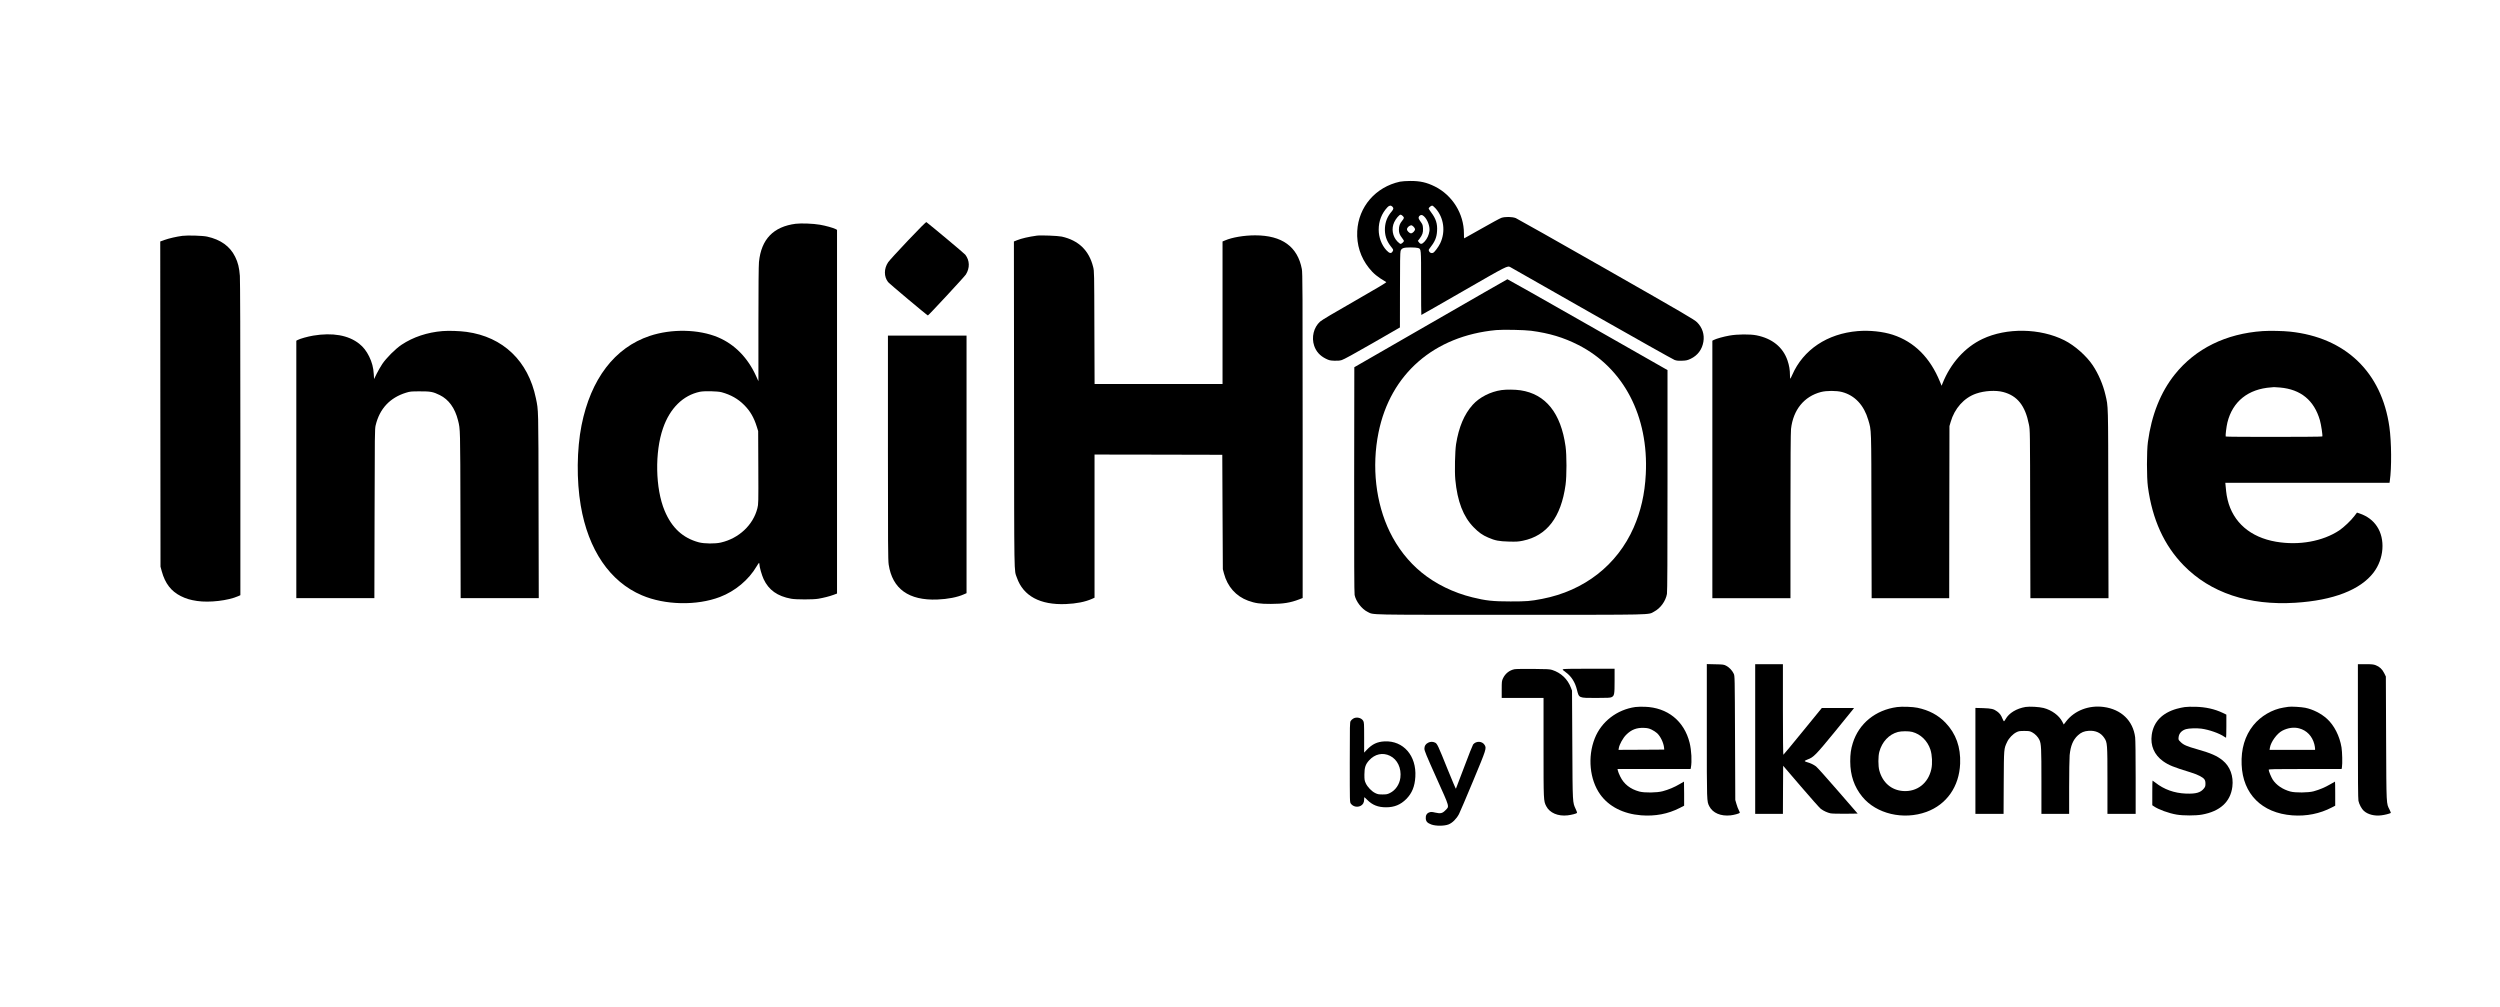 <?xml version="1.0" standalone="no"?>
<!DOCTYPE svg PUBLIC "-//W3C//DTD SVG 20010904//EN"
 "http://www.w3.org/TR/2001/REC-SVG-20010904/DTD/svg10.dtd">
<svg version="1.0" xmlns="http://www.w3.org/2000/svg"
 width="4961pt" height="1998pt" viewBox="0 0 4961 1998"
 preserveAspectRatio="xMidYMid meet">

<g transform="translate(0,1998) scale(0.1,-0.1)"
fill="#000000" stroke="none">
<path d="M27781 16375 c-484 -106 -823 -498 -848 -982 -14 -269 66 -521 232
-730 87 -111 173 -181 344 -281 10 -6 -178 -118 -623 -373 -420 -240 -656
-380 -690 -411 -127 -114 -175 -311 -117 -481 40 -115 114 -197 230 -255 65
-32 84 -37 166 -40 67 -3 108 0 151 13 39 11 249 126 607 332 l547 315 1 741
c0 547 3 751 12 777 19 56 59 70 198 70 64 0 130 -5 147 -11 65 -22 62 7 62
-694 0 -349 2 -635 5 -635 4 0 382 216 842 481 867 499 867 499 924 468 13 -7
740 -420 1614 -918 875 -497 1615 -913 1645 -924 43 -15 75 -18 150 -15 84 3
104 8 171 39 137 66 225 183 251 337 24 144 -21 283 -126 387 -55 54 -231 157
-1802 1053 -958 546 -1766 1002 -1795 1014 -72 28 -211 30 -286 5 -29 -10
-205 -106 -393 -213 -187 -107 -342 -194 -345 -194 -3 0 -5 45 -5 99 0 389
-228 756 -576 930 -165 82 -295 111 -491 110 -77 0 -166 -7 -202 -14z m-151
-495 c28 -28 25 -51 -13 -96 -85 -99 -126 -200 -134 -324 -8 -139 28 -256 114
-366 54 -68 55 -71 42 -96 -29 -56 -65 -51 -128 17 -95 104 -152 256 -152 405
-1 172 58 324 174 448 35 37 68 41 97 12z m858 -36 c164 -184 201 -459 93
-689 -35 -74 -112 -178 -143 -192 -31 -14 -65 0 -80 32 -10 22 -8 30 10 53
106 134 142 219 149 348 9 144 -22 243 -116 368 -28 38 -51 73 -51 78 0 17 49
58 69 58 11 0 41 -24 69 -56z m-653 -149 c33 -32 32 -45 -14 -100 -44 -54 -61
-101 -61 -174 0 -62 15 -102 64 -165 20 -26 36 -52 36 -57 0 -16 -48 -59 -66
-59 -10 0 -39 22 -65 49 -96 100 -122 255 -62 382 33 71 100 149 127 149 9 0
28 -11 41 -25z m423 -8 c68 -62 120 -200 108 -290 -11 -79 -44 -152 -93 -207
-53 -59 -83 -63 -116 -18 l-21 28 33 42 c58 77 73 122 69 203 -3 60 -8 79 -33
115 -54 77 -58 86 -52 112 7 27 43 48 67 40 8 -3 25 -14 38 -25z m-207 -206
c16 -16 29 -38 29 -49 0 -33 -48 -82 -80 -82 -31 0 -80 48 -80 79 0 36 46 78
88 80 8 1 27 -12 43 -28z"/>
<path d="M18016 15205 c-196 -207 -373 -400 -392 -430 -85 -127 -85 -284 -1
-392 25 -33 777 -663 790 -663 13 0 729 772 754 813 81 131 77 277 -12 393
-18 24 -639 543 -771 646 -8 6 -127 -113 -368 -367z"/>
<path d="M15793 15540 c-445 -57 -687 -306 -732 -759 -7 -65 -11 -515 -11
-1235 l0 -1131 -45 100 c-164 364 -426 632 -755 771 -384 162 -924 173 -1357
28 -695 -232 -1170 -855 -1353 -1774 -94 -475 -101 -1090 -16 -1591 149 -881
579 -1512 1214 -1782 459 -196 1089 -209 1549 -33 303 116 570 339 729 610 21
36 42 66 46 66 4 0 8 -13 8 -29 0 -50 47 -215 83 -292 101 -217 273 -340 547
-390 98 -18 438 -18 540 0 108 19 219 47 300 77 l70 26 0 3609 0 3608 -27 15
c-53 27 -198 67 -313 87 -132 23 -371 32 -477 19z m-1471 -3344 c180 -50 324
-131 443 -251 120 -119 196 -250 252 -430 l28 -90 3 -724 c3 -701 2 -726 -18
-805 -83 -333 -367 -600 -725 -682 -113 -27 -330 -24 -437 4 -319 86 -537 287
-680 629 -183 438 -197 1161 -31 1636 137 396 398 653 733 723 88 18 354 12
432 -10z"/>
<path d="M3620 15300 c-116 -15 -265 -49 -357 -82 l-83 -30 2 -3226 3 -3227
26 -95 c66 -238 185 -393 377 -489 102 -51 188 -77 324 -97 246 -36 614 7 816
96 l42 19 0 3103 c0 1972 -4 3151 -10 3234 -13 164 -37 264 -94 379 -102 208
-288 341 -557 400 -89 19 -380 28 -489 15z"/>
<path d="M20575 15304 c-169 -24 -300 -54 -393 -91 l-62 -25 3 -3242 c3 -3538
-1 -3263 56 -3429 126 -364 462 -545 971 -524 212 9 382 43 517 102 l53 24 0
1420 0 1421 1268 -2 1267 -3 5 -1135 6 -1135 22 -85 c69 -261 239 -452 479
-540 141 -51 236 -65 453 -64 245 0 387 23 563 91 l67 26 0 3222 c0 2876 -2
3232 -16 3305 -84 446 -394 670 -927 670 -218 0 -456 -40 -597 -101 l-50 -21
0 -1414 0 -1414 -1270 0 -1269 0 -4 1118 c-3 1098 -3 1118 -24 1203 -81 328
-288 529 -623 604 -72 16 -419 30 -495 19z"/>
<path d="M28390 13565 l-1515 -872 -3 -2234 c-1 -1564 1 -2250 9 -2286 26
-129 143 -280 259 -336 127 -61 -77 -57 2835 -57 2933 0 2722 -4 2849 63 127
67 229 208 255 351 8 42 11 731 11 2251 l0 2191 -1584 902 c-871 496 -1588
902 -1593 901 -4 0 -690 -394 -1523 -874z m1996 -149 c360 -48 640 -132 935
-282 898 -457 1397 -1411 1338 -2563 -20 -394 -98 -736 -241 -1061 -328 -744
-981 -1253 -1815 -1414 -240 -46 -303 -51 -628 -51 -348 0 -490 15 -755 81
-377 92 -734 267 -1012 495 -261 214 -474 487 -629 804 -279 573 -361 1293
-224 1970 234 1163 1102 1919 2335 2035 132 12 563 4 696 -14z"/>
<path d="M29795 12239 c-218 -31 -437 -143 -570 -291 -169 -188 -277 -443
-331 -783 -21 -138 -30 -538 -15 -701 41 -435 158 -738 366 -949 100 -102 173
-154 286 -202 137 -60 215 -75 409 -80 152 -4 188 -2 280 17 477 98 758 466
847 1110 24 174 24 586 0 760 -92 663 -394 1040 -894 1115 -106 16 -282 18
-378 4z"/>
<path d="M8782 13410 c-304 -25 -582 -118 -813 -271 -120 -80 -303 -262 -383
-382 -32 -48 -82 -135 -111 -193 l-52 -106 -6 98 c-7 128 -36 237 -91 349 -55
111 -116 189 -198 254 -215 170 -527 225 -913 161 -110 -19 -255 -59 -307 -86
l-28 -15 0 -2554 0 -2555 775 0 774 0 4 1678 c3 1570 4 1682 21 1751 79 331
283 549 603 648 82 25 101 27 273 27 212 1 263 -8 397 -74 178 -88 301 -258
362 -502 45 -180 44 -142 48 -1870 l4 -1658 775 0 775 0 -4 1833 c-3 1971 -1
1884 -53 2135 -152 739 -652 1217 -1375 1316 -139 19 -350 26 -477 16z"/>
<path d="M36868 13410 c-607 -50 -1084 -369 -1303 -870 -16 -36 -32 -69 -37
-74 -4 -6 -8 26 -8 70 0 104 -15 191 -49 292 -91 264 -304 436 -616 498 -127
25 -379 23 -535 -5 -115 -20 -261 -61 -312 -87 l-28 -15 0 -2554 0 -2555 775
0 775 0 0 1630 c0 1091 4 1663 11 1727 42 379 258 646 594 734 112 29 308 29
418 0 255 -67 436 -261 522 -558 62 -214 59 -112 62 -1900 l4 -1633 769 0 770
0 2 1708 3 1707 23 79 c77 271 266 483 508 566 164 57 388 70 535 31 282 -74
438 -271 511 -646 22 -109 22 -119 25 -1777 l4 -1668 775 0 775 0 -4 1873 c-3
2039 0 1915 -57 2162 -47 202 -138 415 -251 585 -125 188 -358 394 -563 497
-480 242 -1149 253 -1625 27 -350 -165 -636 -485 -794 -884 l-18 -45 -33 81
c-196 479 -509 791 -935 931 -197 64 -460 92 -693 73z"/>
<path d="M44903 13410 c-732 -50 -1336 -348 -1746 -860 -281 -351 -462 -803
-534 -1340 -25 -184 -25 -704 0 -890 88 -649 321 -1161 709 -1559 532 -545
1294 -800 2218 -742 751 47 1290 256 1552 601 207 272 235 663 66 915 -79 119
-192 203 -342 255 l-54 18 -51 -67 c-64 -87 -210 -225 -299 -285 -330 -219
-801 -304 -1256 -226 -509 87 -853 384 -961 831 -13 53 -26 127 -29 165 -4 38
-9 93 -12 122 l-5 52 1629 0 1630 0 6 43 c37 250 33 768 -9 1065 -153 1086
-869 1774 -1970 1891 -138 15 -406 20 -542 11z m342 -1120 c411 -36 676 -253
791 -649 25 -87 58 -306 48 -322 -6 -11 -1911 -12 -1917 -1 -8 15 14 200 34
280 103 416 413 664 869 695 25 2 50 4 55 5 6 1 60 -3 120 -8z"/>
<path d="M17620 11098 c0 -1905 2 -2237 15 -2321 73 -482 398 -716 965 -694
207 8 398 45 527 103 l53 23 0 2555 0 2556 -780 0 -780 0 0 -2222z"/>
<path d="M33870 5473 c0 -1426 -1 -1393 50 -1494 68 -132 228 -200 422 -179
70 8 164 34 181 49 4 4 -4 28 -18 53 -14 25 -35 81 -47 124 l-23 79 -5 1230
c-5 1230 -5 1230 -26 1276 -30 64 -88 125 -148 157 -48 25 -60 27 -218 30
l-168 4 0 -1329z"/>
<path d="M34830 5315 l0 -1485 275 0 275 0 2 477 3 477 353 -412 c195 -227
372 -427 395 -444 56 -41 131 -75 192 -88 29 -6 152 -9 294 -8 l244 3 -393
453 c-216 250 -411 467 -434 484 -49 36 -114 67 -175 83 -25 6 -46 16 -48 22
-2 5 24 20 57 32 118 43 160 86 533 541 192 234 357 437 368 453 l20 27 -319
0 -320 0 -377 -462 c-207 -255 -381 -464 -386 -466 -5 -2 -9 354 -9 897 l0
901 -275 0 -275 0 0 -1485z"/>
<path d="M46790 5470 c0 -934 3 -1345 11 -1382 15 -70 64 -161 108 -200 81
-72 214 -105 350 -87 65 8 157 31 183 46 4 2 -6 31 -22 63 -67 133 -64 57 -70
1415 l-5 1230 -33 67 c-39 79 -93 129 -169 158 -45 17 -78 20 -203 20 l-150 0
0 -1330z"/>
<path d="M30054 6700 c-103 -21 -185 -87 -230 -184 -22 -47 -24 -64 -24 -218
l0 -168 415 0 415 0 0 -982 c0 -1061 0 -1060 53 -1165 68 -134 234 -205 426
-183 81 10 177 35 186 49 2 5 -8 38 -25 72 -65 141 -63 95 -69 1279 l-6 1075
-22 58 c-65 172 -196 296 -373 353 -47 15 -102 18 -380 20 -179 1 -344 -1
-366 -6z"/>
<path d="M31014 6699 c-7 -12 -9 -10 68 -68 102 -76 174 -191 210 -335 43
-171 31 -166 383 -166 231 0 281 3 306 16 54 27 59 57 59 324 l0 240 -509 0
c-356 0 -512 -3 -517 -11z"/>
<path d="M32452 5950 c-366 -52 -675 -290 -806 -623 -145 -367 -101 -818 108
-1111 171 -240 458 -387 812 -415 280 -22 534 27 767 146 l87 45 0 239 c0 131
-2 239 -3 239 -2 0 -40 -22 -85 -49 -102 -61 -223 -112 -338 -142 -116 -31
-361 -34 -464 -6 -178 48 -306 148 -378 298 -23 46 -44 99 -47 117 l-7 32 725
0 725 0 6 28 c23 123 12 341 -25 492 -108 434 -439 700 -889 715 -69 2 -153 0
-188 -5z m322 -448 c35 -17 85 -49 109 -71 68 -63 130 -192 139 -291 l3 -35
-454 -3 -453 -2 6 37 c12 71 84 201 145 261 102 103 209 144 353 138 71 -3 98
-9 152 -34z"/>
<path d="M37645 5949 c-428 -58 -756 -325 -878 -714 -38 -122 -51 -217 -51
-365 1 -277 79 -504 240 -701 278 -340 816 -467 1273 -300 401 147 650 503
668 957 13 328 -82 595 -291 813 -146 152 -327 248 -556 296 -92 20 -310 27
-405 14z m301 -493 c169 -45 303 -176 361 -351 35 -108 43 -279 18 -389 -62
-281 -284 -452 -559 -433 -233 16 -408 167 -473 408 -24 88 -24 281 0 369 53
199 191 347 370 395 67 18 218 19 283 1z"/>
<path d="M40195 5951 c-179 -30 -329 -121 -395 -240 -14 -24 -29 -45 -33 -45
-4 -1 -18 24 -31 55 -27 68 -53 103 -105 141 -68 50 -113 60 -278 66 l-153 4
0 -1051 0 -1051 280 0 279 0 3 623 c4 684 2 664 68 805 35 75 115 158 185 192
43 22 64 25 155 25 95 0 110 -3 156 -27 59 -31 119 -94 145 -152 35 -80 39
-157 39 -818 l0 -648 275 0 275 0 0 528 c0 290 5 575 10 635 18 187 68 307
164 395 65 60 125 84 217 90 135 8 238 -39 306 -141 61 -91 63 -113 63 -846
l0 -661 280 0 280 0 0 718 c0 438 -4 750 -10 801 -42 330 -275 555 -625 602
-294 39 -580 -72 -745 -287 l-47 -61 -29 56 c-64 124 -210 230 -371 272 -87
22 -278 33 -358 20z"/>
<path d="M43355 5949 c-38 -5 -110 -20 -160 -34 -290 -83 -460 -259 -496 -517
-30 -213 50 -398 225 -523 111 -79 204 -117 541 -220 143 -44 247 -96 278
-139 16 -23 22 -45 22 -88 0 -48 -5 -62 -31 -95 -67 -83 -157 -108 -356 -101
-231 9 -435 82 -607 218 -28 22 -53 40 -56 40 -3 0 -5 -110 -5 -244 l0 -245
28 -19 c92 -65 297 -140 457 -167 131 -22 377 -22 500 0 360 64 567 254 604
553 26 210 -45 403 -193 523 -111 90 -234 144 -499 219 -211 60 -274 87 -331
142 -48 46 -49 48 -44 98 8 77 61 135 147 161 59 17 210 22 304 10 156 -21
362 -94 457 -161 15 -11 31 -20 34 -20 3 0 6 103 6 230 l0 229 -72 35 c-160
76 -337 116 -543 121 -77 2 -171 0 -210 -6z"/>
<path d="M45410 5954 c-14 -2 -56 -9 -95 -15 -226 -36 -455 -171 -600 -352
-167 -208 -245 -470 -232 -780 23 -583 400 -961 1006 -1007 279 -21 547 33
784 157 l67 35 0 239 c0 132 -2 239 -4 239 -2 0 -46 -25 -97 -55 -101 -59
-209 -105 -329 -138 -104 -28 -363 -31 -460 -4 -152 41 -280 128 -351 238 -31
50 -79 166 -79 194 0 13 97 15 724 15 l723 0 7 38 c11 70 6 297 -9 391 -37
225 -145 437 -288 567 -117 106 -277 187 -432 219 -78 16 -284 28 -335 19z
m215 -428 c149 -39 258 -153 300 -311 8 -33 15 -72 15 -87 l0 -28 -451 0 -452
0 7 43 c19 115 141 283 246 337 112 58 231 74 335 46z"/>
<path d="M26853 5720 c-18 -10 -40 -31 -50 -47 -17 -26 -18 -73 -18 -819 0
-786 0 -793 21 -821 43 -59 124 -78 191 -46 47 22 73 66 73 126 0 26 2 47 4
47 3 0 29 -24 58 -53 103 -103 215 -147 373 -147 165 0 288 51 402 165 113
115 168 249 179 440 26 418 -238 721 -611 703 -147 -8 -243 -53 -352 -167
l-53 -56 0 300 c0 283 -1 302 -20 333 -36 60 -134 81 -197 42z m731 -739 c147
-72 229 -245 205 -435 -17 -132 -97 -249 -208 -303 -49 -24 -68 -28 -146 -28
-78 0 -97 4 -146 28 -70 34 -152 119 -187 194 -24 53 -27 69 -27 173 1 139 21
201 92 280 115 128 272 163 417 91z"/>
<path d="M28341 5242 c-51 -26 -75 -63 -75 -119 0 -41 36 -128 240 -583 271
-604 258 -555 175 -641 -59 -60 -95 -68 -201 -44 -64 15 -83 16 -114 5 -53
-17 -78 -61 -73 -123 5 -61 32 -89 112 -119 89 -32 256 -31 340 2 76 30 156
109 207 205 20 39 147 336 282 661 265 636 267 644 226 712 -48 78 -169 82
-228 8 -10 -14 -90 -215 -177 -448 -87 -233 -161 -426 -164 -430 -3 -4 -75
165 -160 375 -197 491 -211 520 -255 541 -44 21 -92 20 -135 -2z"/>
</g>
</svg>
